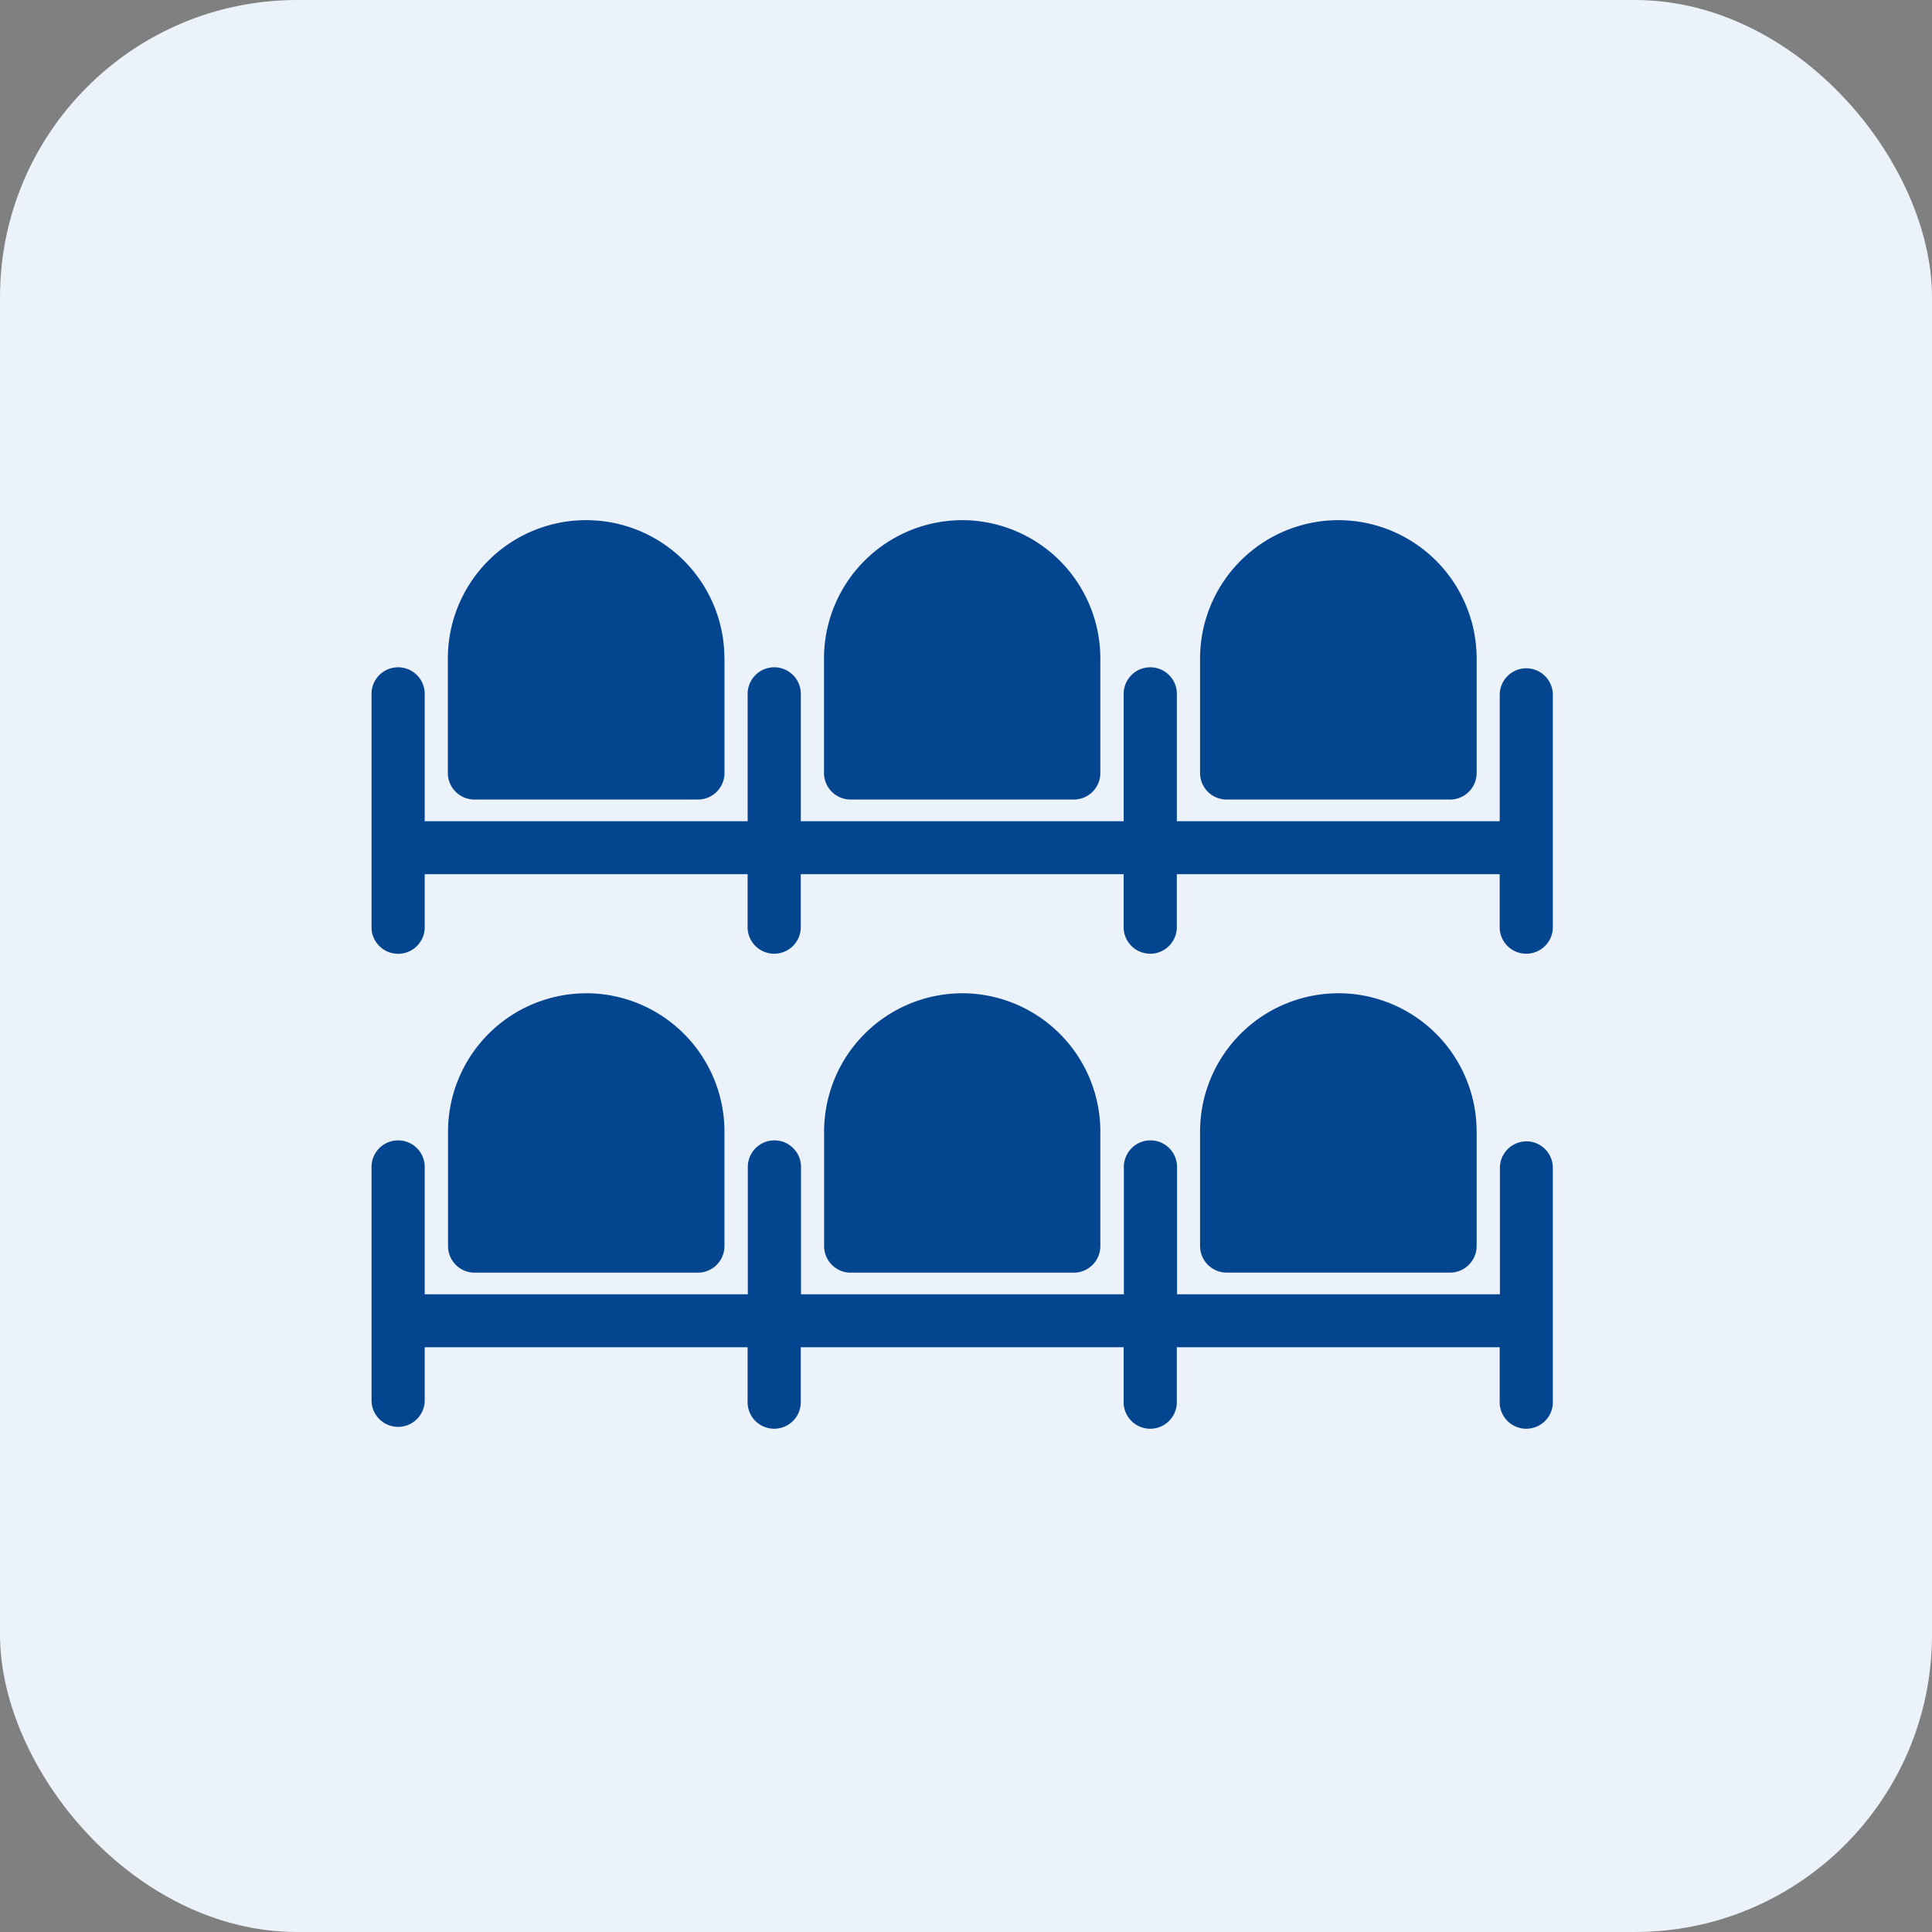 <svg xmlns="http://www.w3.org/2000/svg" width="52" height="52" viewBox="0 0 52 52">
  <rect x="0" y="0" width="52" height="52" fill="#808080" stroke="none"/>
  <g id="Group_1496" data-name="Group 1496" transform="translate(-32 -374)">
    <g id="Group_4" data-name="Group 4" transform="translate(32 374)">
      <rect id="Rectangle" width="52" height="52" rx="8" fill="#ebf2f9"/>
    </g>
    <g id="_34.waiting-place" data-name="34.waiting-place" transform="translate(42 317.087)">
      <path id="Path_2241" data-name="Path 2241" d="M9.5,74.635v3.082a.716.716,0,0,1-.716.716H2.77a.716.716,0,0,1-.716-.716V74.635a3.722,3.722,0,0,1,7.444,0Zm6.4-3.722a3.726,3.726,0,0,0-3.722,3.722v3.082a.716.716,0,0,0,.716.716H18.9a.716.716,0,0,0,.716-.716V74.635A3.726,3.726,0,0,0,15.9,70.913Zm10.122,0A3.726,3.726,0,0,0,22.3,74.635v3.082a.716.716,0,0,0,.716.716h6.012a.716.716,0,0,0,.716-.716V74.635A3.726,3.726,0,0,0,26.02,70.913ZM31.081,74.9a.716.716,0,0,0-.716.716v3.4h-8.69v-3.4a.716.716,0,1,0-1.431,0v3.4h-8.69v-3.4a.716.716,0,1,0-1.431,0v3.4H1.431v-3.4a.716.716,0,1,0-1.431,0v6.279a.716.716,0,0,0,1.431,0V80.442h8.691v1.451a.716.716,0,0,0,1.431,0V80.442h8.69v1.451a.716.716,0,0,0,1.431,0V80.442h8.69v1.451a.716.716,0,0,0,1.431,0V75.614A.716.716,0,0,0,31.081,74.9Zm-25.3,8.747a3.726,3.726,0,0,0-3.722,3.722v3.082a.716.716,0,0,0,.716.716H8.783a.716.716,0,0,0,.716-.716V87.367A3.726,3.726,0,0,0,5.777,83.646Zm10.122,0a3.726,3.726,0,0,0-3.722,3.722v3.082a.716.716,0,0,0,.716.716H18.9a.716.716,0,0,0,.716-.716V87.367A3.726,3.726,0,0,0,15.9,83.646Zm10.122,0A3.726,3.726,0,0,0,22.3,87.367v3.082a.716.716,0,0,0,.716.716h6.012a.716.716,0,0,0,.716-.716V87.367A3.726,3.726,0,0,0,26.02,83.646Zm5.061,3.986a.716.716,0,0,0-.716.716v3.4h-8.69v-3.4a.716.716,0,1,0-1.431,0v3.4h-8.69v-3.4a.716.716,0,1,0-1.431,0v3.4H1.431v-3.4a.716.716,0,1,0-1.431,0v6.279a.716.716,0,0,0,1.431,0V93.174h8.691v1.451a.716.716,0,1,0,1.431,0V93.174h8.69v1.451a.716.716,0,1,0,1.431,0V93.174h8.69v1.451a.716.716,0,1,0,1.431,0V88.347A.716.716,0,0,0,31.081,87.631Z" transform="translate(0 0)" fill="#04458f"/>
    </g>
  </g>
</svg>
